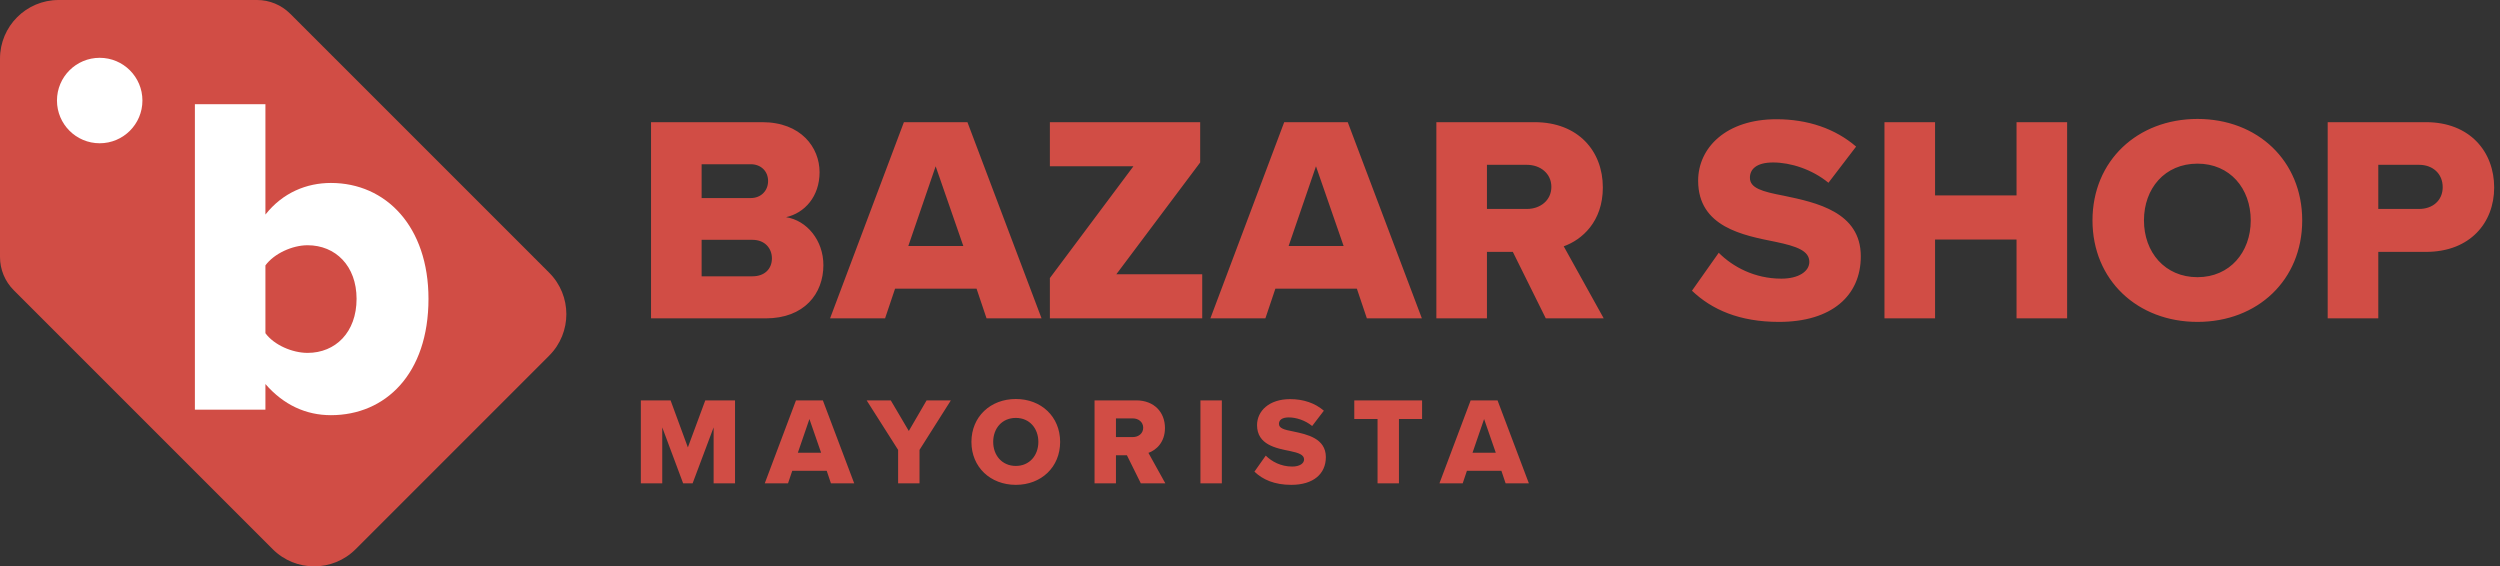 <svg width="746" height="169" viewBox="0 0 746 169" fill="none" xmlns="http://www.w3.org/2000/svg">
<rect x="0" y="0" width="746" height="169" fill="#333333" stroke="none"/>
<path d="M0 76.7V17.5C0 7.835 7.835 0 17.5 0H76.7C80.413 0 83.974 1.475 86.6 4.1L163.874 81.375C170.709 88.209 170.709 99.289 163.874 106.124L106.124 163.874C99.289 170.709 88.209 170.709 81.375 163.874L4.1 86.6C1.475 83.974 0 80.413 0 76.7Z" fill="#D14D45"/>
<path d="M42.5 30C42.5 37.041 36.791 42.75 29.75 42.75C22.708 42.75 17 37.041 17 30C17 22.958 22.708 17.25 29.75 17.25C36.791 17.25 42.5 22.958 42.5 30Z" fill="white"/>
<path d="M79.202 122.249H58.154V31.084H79.202V64.024C84.396 57.463 91.503 54.593 98.747 54.593C115.149 54.593 127.86 67.578 127.86 89.173C127.86 111.588 115.012 123.889 98.747 123.889C91.367 123.889 84.669 120.882 79.202 114.595V122.249ZM79.202 79.195V99.424C81.799 102.977 87.266 105.301 91.777 105.301C100.114 105.301 106.401 99.15 106.401 89.173C106.401 79.332 100.114 73.181 91.777 73.181C87.266 73.181 81.799 75.642 79.202 79.195Z" fill="white"/>
<path d="M228.497 95H194.266V36.456H227.444C239.03 36.456 244.559 44.005 244.559 51.377C244.559 58.663 240.083 63.578 234.554 64.806C240.785 65.772 245.701 71.74 245.701 79.113C245.701 87.627 239.995 95 228.497 95ZM209.363 49.008V59.101H224.021C227.093 59.101 229.199 56.907 229.199 54.011C229.199 51.114 227.093 49.008 224.021 49.008H209.363ZM209.363 71.565V82.449H224.548C228.146 82.449 230.34 80.254 230.34 77.095C230.34 74.11 228.234 71.565 224.548 71.565H209.363ZM310.8 95H294.386L291.402 86.135H267.089L264.105 95H247.692L269.723 36.456H288.681L310.8 95ZM287.452 73.408L279.202 49.622L271.039 73.408H287.452ZM358.746 95H313.281V82.975L338.208 49.622H313.281V36.456H358.132V48.481L333.117 81.834H358.746V95ZM424.286 95H407.872L404.888 86.135H380.575L377.591 95H361.178L383.209 36.456H402.167L424.286 95ZM400.938 73.408L392.688 49.622L384.525 73.408H400.938ZM478.552 95H461.261L451.431 75.164H443.707V95H428.61V36.456H457.926C470.916 36.456 478.289 45.058 478.289 55.942C478.289 66.123 472.057 71.565 466.615 73.496L478.552 95ZM462.929 55.766C462.929 51.728 459.593 49.183 455.644 49.183H443.707V62.349H455.644C459.593 62.349 462.929 59.803 462.929 55.766ZM504.883 86.749L512.87 75.427C517.083 79.64 523.578 83.151 531.565 83.151C536.744 83.151 539.904 80.957 539.904 78.148C539.904 74.812 536.13 73.496 529.898 72.179C520.243 70.248 506.726 67.791 506.726 53.923C506.726 44.092 515.064 35.579 530.073 35.579C539.465 35.579 547.628 38.387 553.859 43.741L545.609 54.537C540.694 50.5 534.286 48.481 529.108 48.481C524.105 48.481 522.174 50.5 522.174 53.045C522.174 56.117 525.772 57.17 532.268 58.399C541.922 60.418 555.264 63.227 555.264 76.48C555.264 88.242 546.574 96.053 530.863 96.053C519.014 96.053 510.764 92.367 504.883 86.749ZM616.831 95H601.734V71.477H577.421V95H562.325V36.456H577.421V58.311H601.734V36.456H616.831V95ZM624.398 65.772C624.398 47.954 637.827 35.491 655.732 35.491C673.638 35.491 686.979 47.954 686.979 65.772C686.979 83.59 673.638 96.053 655.732 96.053C637.827 96.053 624.398 83.59 624.398 65.772ZM671.619 65.772C671.619 56.205 665.387 48.832 655.732 48.832C645.99 48.832 639.758 56.205 639.758 65.772C639.758 75.251 645.99 82.712 655.732 82.712C665.387 82.712 671.619 75.251 671.619 65.772ZM709.679 95H694.582V36.456H723.898C737.064 36.456 744.261 45.321 744.261 55.942C744.261 66.474 737.064 75.164 723.898 75.164H709.679V95ZM728.901 55.854C728.901 51.816 725.917 49.183 721.879 49.183H709.679V62.349H721.879C725.917 62.349 728.901 59.803 728.901 55.854Z" fill="#D14D45"/>
<path d="M219.331 144.233H212.946V127.526L206.672 144.233H203.85L197.613 127.526V144.233H191.228V119.47H200.1L205.261 133.504L210.458 119.47H219.331V144.233ZM254.896 144.233H247.953L246.691 140.483H236.407L235.145 144.233H228.203L237.521 119.47H245.54L254.896 144.233ZM245.02 135.1L241.531 125.039L238.078 135.1H245.02ZM274.383 144.233H267.998V134.246L258.605 119.47H265.807L271.19 128.603L276.499 119.47H283.739L274.383 134.246V144.233ZM289.873 131.87C289.873 124.334 295.553 119.062 303.127 119.062C310.7 119.062 316.344 124.334 316.344 131.87C316.344 139.407 310.7 144.678 303.127 144.678C295.553 144.678 289.873 139.407 289.873 131.87ZM309.847 131.87C309.847 127.823 307.211 124.705 303.127 124.705C299.006 124.705 296.37 127.823 296.37 131.87C296.37 135.88 299.006 139.035 303.127 139.035C307.211 139.035 309.847 135.88 309.847 131.87ZM347.738 144.233H340.424L336.266 135.843H332.999V144.233H326.613V119.47H339.013C344.508 119.47 347.626 123.109 347.626 127.712C347.626 132.019 344.99 134.32 342.689 135.137L347.738 144.233ZM341.129 127.638C341.129 125.93 339.719 124.853 338.048 124.853H332.999V130.422H338.048C339.719 130.422 341.129 129.346 341.129 127.638ZM364.597 144.233H358.212V119.47H364.597V144.233ZM374.324 140.743L377.702 135.954C379.484 137.736 382.232 139.221 385.61 139.221C387.801 139.221 389.137 138.293 389.137 137.105C389.137 135.694 387.541 135.137 384.905 134.58C380.821 133.764 375.104 132.724 375.104 126.858C375.104 122.7 378.631 119.099 384.979 119.099C388.951 119.099 392.404 120.287 395.04 122.552L391.55 127.118C389.471 125.41 386.761 124.556 384.571 124.556C382.455 124.556 381.638 125.41 381.638 126.487C381.638 127.786 383.16 128.232 385.907 128.752C389.991 129.606 395.634 130.794 395.634 136.399C395.634 141.374 391.959 144.678 385.313 144.678C380.301 144.678 376.811 143.119 374.324 140.743ZM417.447 144.233H411.061V125.039H404.119V119.47H424.352V125.039H417.447V144.233ZM456.218 144.233H449.276L448.014 140.483H437.73L436.468 144.233H429.525L438.844 119.47H446.863L456.218 144.233ZM446.343 135.1L442.853 125.039L439.4 135.1H446.343Z" fill="#D14D45"/>
</svg>
